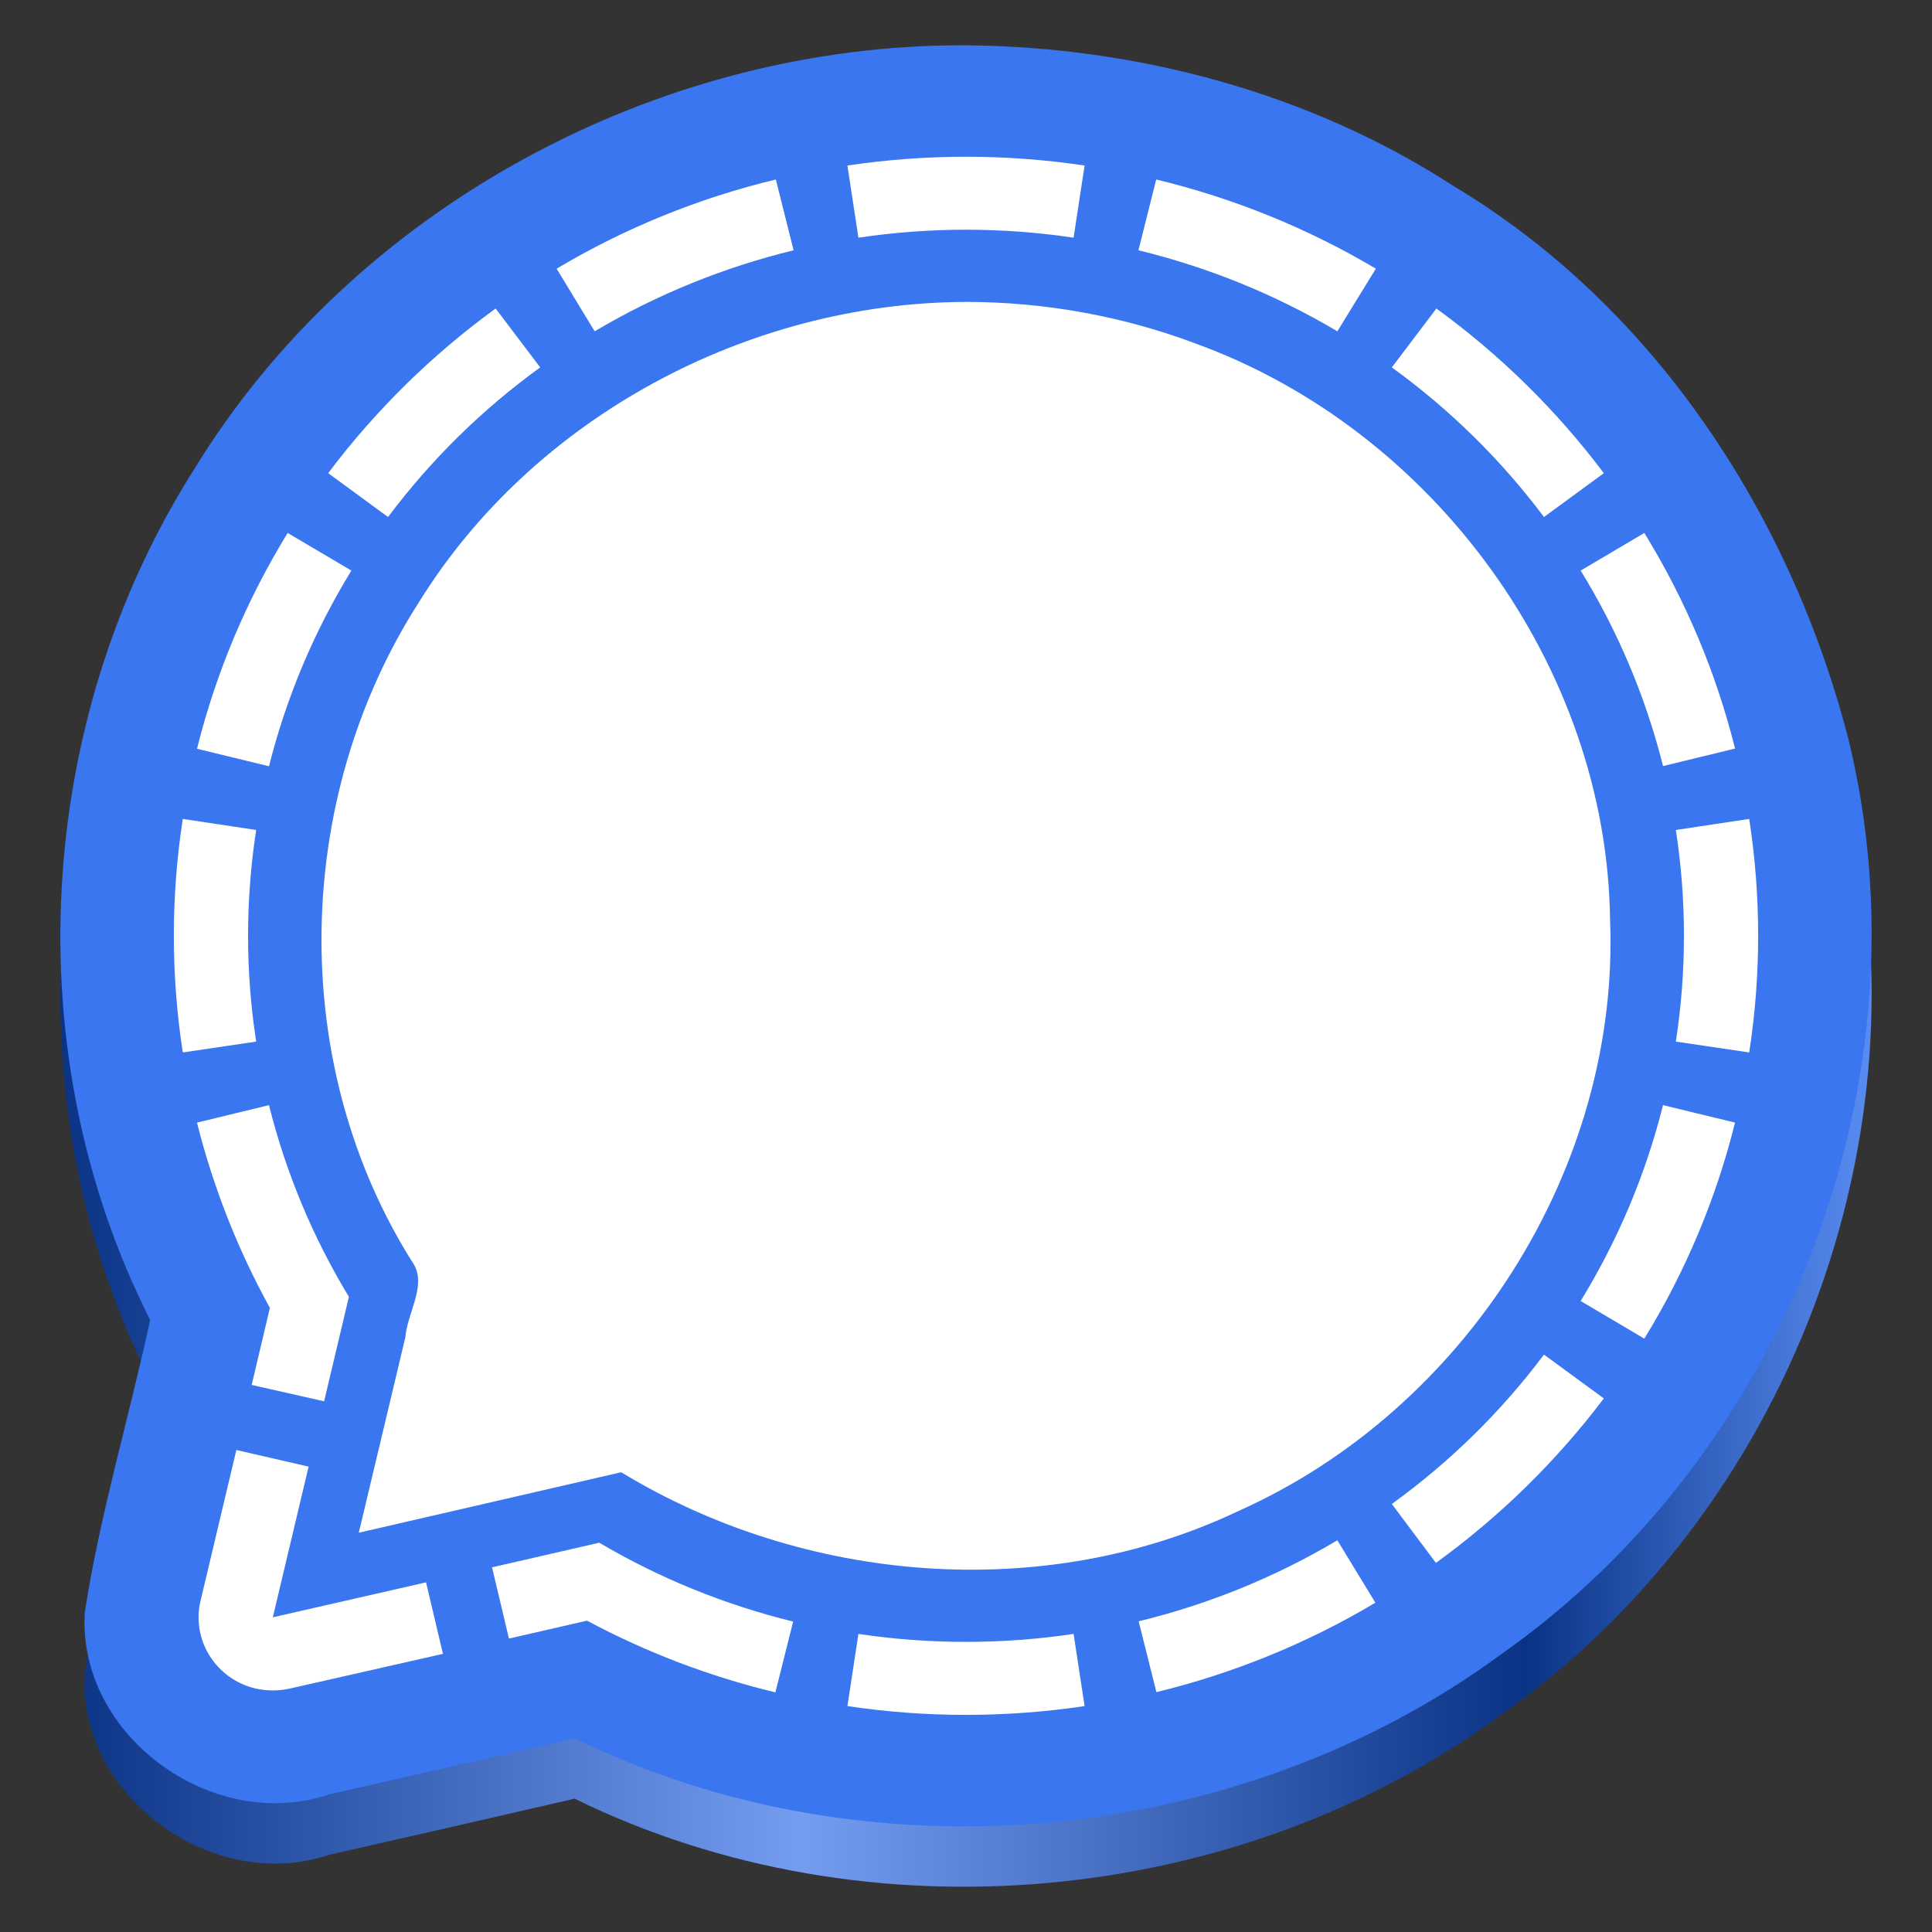<?xml version="1.0" encoding="UTF-8" standalone="no"?>
<svg
   width="128"
   height="128"
   version="1"
   id="svg457"
   xml:space="preserve"
   xmlns:xlink="http://www.w3.org/1999/xlink"
   xmlns="http://www.w3.org/2000/svg"
   xmlns:svg="http://www.w3.org/2000/svg"><rect width="100%" height="100%" fill="#333333" stroke="none"/><defs
     id="defs461"><linearGradient
       id="linearGradient871"><stop
         style="stop-color:#0a3385;stop-opacity:1;"
         offset="0"
         id="stop867" /><stop
         style="stop-color:#749cf1;stop-opacity:1;"
         offset="0.409"
         id="stop875" /><stop
         style="stop-color:#0a3385;stop-opacity:1;"
         offset="0.809"
         id="stop877" /><stop
         style="stop-color:#598cf2;stop-opacity:1;"
         offset="1"
         id="stop881" /></linearGradient><linearGradient
       xlink:href="#linearGradient871"
       id="linearGradient873"
       x1="9.957"
       y1="65.965"
       x2="118.043"
       y2="65.965"
       gradientUnits="userSpaceOnUse"
       gradientTransform="matrix(1.11,0,0,1.092,-7.054,-6.026)" /></defs><path
     style="color:#000000;fill:url(#linearGradient873);fill-opacity:1;stroke-width:0.85;stroke-linecap:round;stroke-linejoin:round;stroke-miterlimit:1.5"
     d="M 63.975,7.001 C 43.509,6.908 23.389,17.826 12.838,35.133 2.266,51.806 1.023,73.83 9.949,91.449 c -1.394,6.469 -3.326,12.849 -4.33,19.381 -0.504,8.131 8.447,14.676 16.209,12.049 5.418,-1.222 10.831,-2.461 16.242,-3.712 19.441,9.533 44.071,7.188 61.439,-5.605 C 118.506,100.184 127.946,75.244 122.446,52.908 118.626,38.133 109.643,24.293 96.226,16.278 86.738,10.136 75.287,7.093 63.975,7.001 Z"
     id="path4-3-7" /><path
     style="color:#000000;fill:#3a76f0;stroke-width:0.85;stroke-linecap:round;stroke-linejoin:round;stroke-miterlimit:1.5"
     d="M 63.975,3.001 C 43.509,2.908 23.389,13.826 12.838,31.133 2.266,47.806 1.023,69.83 9.949,87.449 8.555,93.918 6.623,100.297 5.618,106.829 c -0.504,8.131 8.447,14.676 16.209,12.049 5.418,-1.222 10.831,-2.461 16.242,-3.712 19.441,9.533 44.071,7.188 61.439,-5.605 C 118.506,96.184 127.946,71.244 122.446,48.908 118.626,34.133 109.643,20.293 96.226,12.278 86.738,6.136 75.287,3.093 63.975,3.001 Z"
     id="path4-3" /><path
     id="path4-6"
     style="fill:#ffffff;stroke-width:0.148"
     d="m 64.001,10.384 c -2.63,0 -5.257,0.195 -7.858,0.583 l 0.73,4.78 c 4.725,-0.704 9.53,-0.704 14.255,0 l 0.73,-4.78 c -2.601,-0.388 -5.227,-0.583 -7.858,-0.583 z M 51.402,11.891 C 46.283,13.123 41.386,15.116 36.878,17.801 l 2.52,4.15 c 4.095,-2.43 8.538,-4.239 13.18,-5.368 z m 25.199,0 -1.177,4.691 c 4.642,1.129 9.086,2.939 13.18,5.368 l 2.55,-4.15 C 86.634,15.118 81.727,13.126 76.6,11.891 Z m -12.645,8.112 c -14.459,0.064 -28.627,7.685 -36.177,19.859 -8.417,13.077 -8.745,30.787 -0.333,43.953 0.782,1.441 -0.47,3.209 -0.593,4.797 l -3.082,12.936 c 5.795,-1.336 11.59,-2.672 17.385,-4.008 12.1,7.361 27.946,8.711 40.859,2.585 C 97.159,93.371 107.326,77.303 106.671,60.942 106.473,44.263 95.04,28.477 79.137,22.732 74.302,20.921 69.129,19.999 63.956,20.002 Z M 32.837,20.44 c -4.229,3.074 -7.968,6.751 -11.094,10.909 l 3.966,2.905 c 2.834,-3.784 6.233,-7.126 10.081,-9.913 z m 62.329,0 -2.954,3.901 c 3.848,2.787 7.247,6.129 10.081,9.913 l 3.965,-2.905 C 103.132,27.191 99.394,23.514 95.165,20.44 Z M 19.059,35.31 c -2.727,4.44 -4.752,9.261 -6.007,14.298 l 4.77,1.158 c 1.148,-4.566 2.988,-8.936 5.458,-12.963 z m 89.883,0 -4.219,2.493 c 2.473,4.021 4.313,8.387 5.458,12.95 l 4.77,-1.159 c -1.256,-5.033 -3.282,-9.849 -6.009,-14.283 z M 12.11,54.256 c -0.79,5.128 -0.79,10.343 0,15.471 l 4.862,-0.718 c -0.357,-2.32 -0.537,-4.663 -0.537,-7.01 -8.8e-5,-2.347 0.18,-4.69 0.537,-7.01 z m 103.78,0 -4.861,0.733 c 0.358,2.32 0.538,4.663 0.537,7.01 -4.1e-4,2.347 -0.18,4.69 -0.537,7.01 l 4.861,0.718 c 0.79,-5.128 0.79,-10.343 0,-15.471 z m -98.069,18.962 -4.77,1.158 c 1.073,4.277 2.696,8.402 4.83,12.274 l -1.207,5.105 4.8,1.085 1.641,-6.923 C 20.72,81.966 18.936,77.686 17.821,73.218 Z m 92.359,0 c -1.145,4.571 -2.985,8.946 -5.458,12.977 l 4.219,2.493 c 2.73,-4.444 4.756,-9.27 6.009,-14.313 z m -7.888,16.528 c -2.835,3.78 -6.233,7.117 -10.081,9.898 l 2.923,3.901 c 4.237,-3.068 7.986,-6.741 11.123,-10.896 z m -86.633,6.32 -2.371,9.987 c -0.623,2.604 1.02,5.211 3.668,5.821 0.737,0.161 1.5,0.161 2.237,0 l 10.153,-2.302 -1.118,-4.737 -10.153,2.317 2.371,-9.985 z m 72.944,5.982 c -4.088,2.432 -8.527,4.242 -13.165,5.368 l 1.177,4.693 c 5.112,-1.244 10.003,-3.242 14.508,-5.925 z m -48.922,0.147 -0.045,0.03 -7.037,1.614 1.118,4.721 5.174,-1.187 c 3.935,2.105 8.13,3.702 12.48,4.751 l 1.177,-4.691 c -4.529,-1.111 -8.865,-2.875 -12.867,-5.236 z m 17.192,6.056 -0.73,4.782 c 5.209,0.777 10.507,0.777 15.715,0 l -0.73,-4.782 c -4.725,0.704 -9.53,0.704 -14.255,0 z" /></svg>

